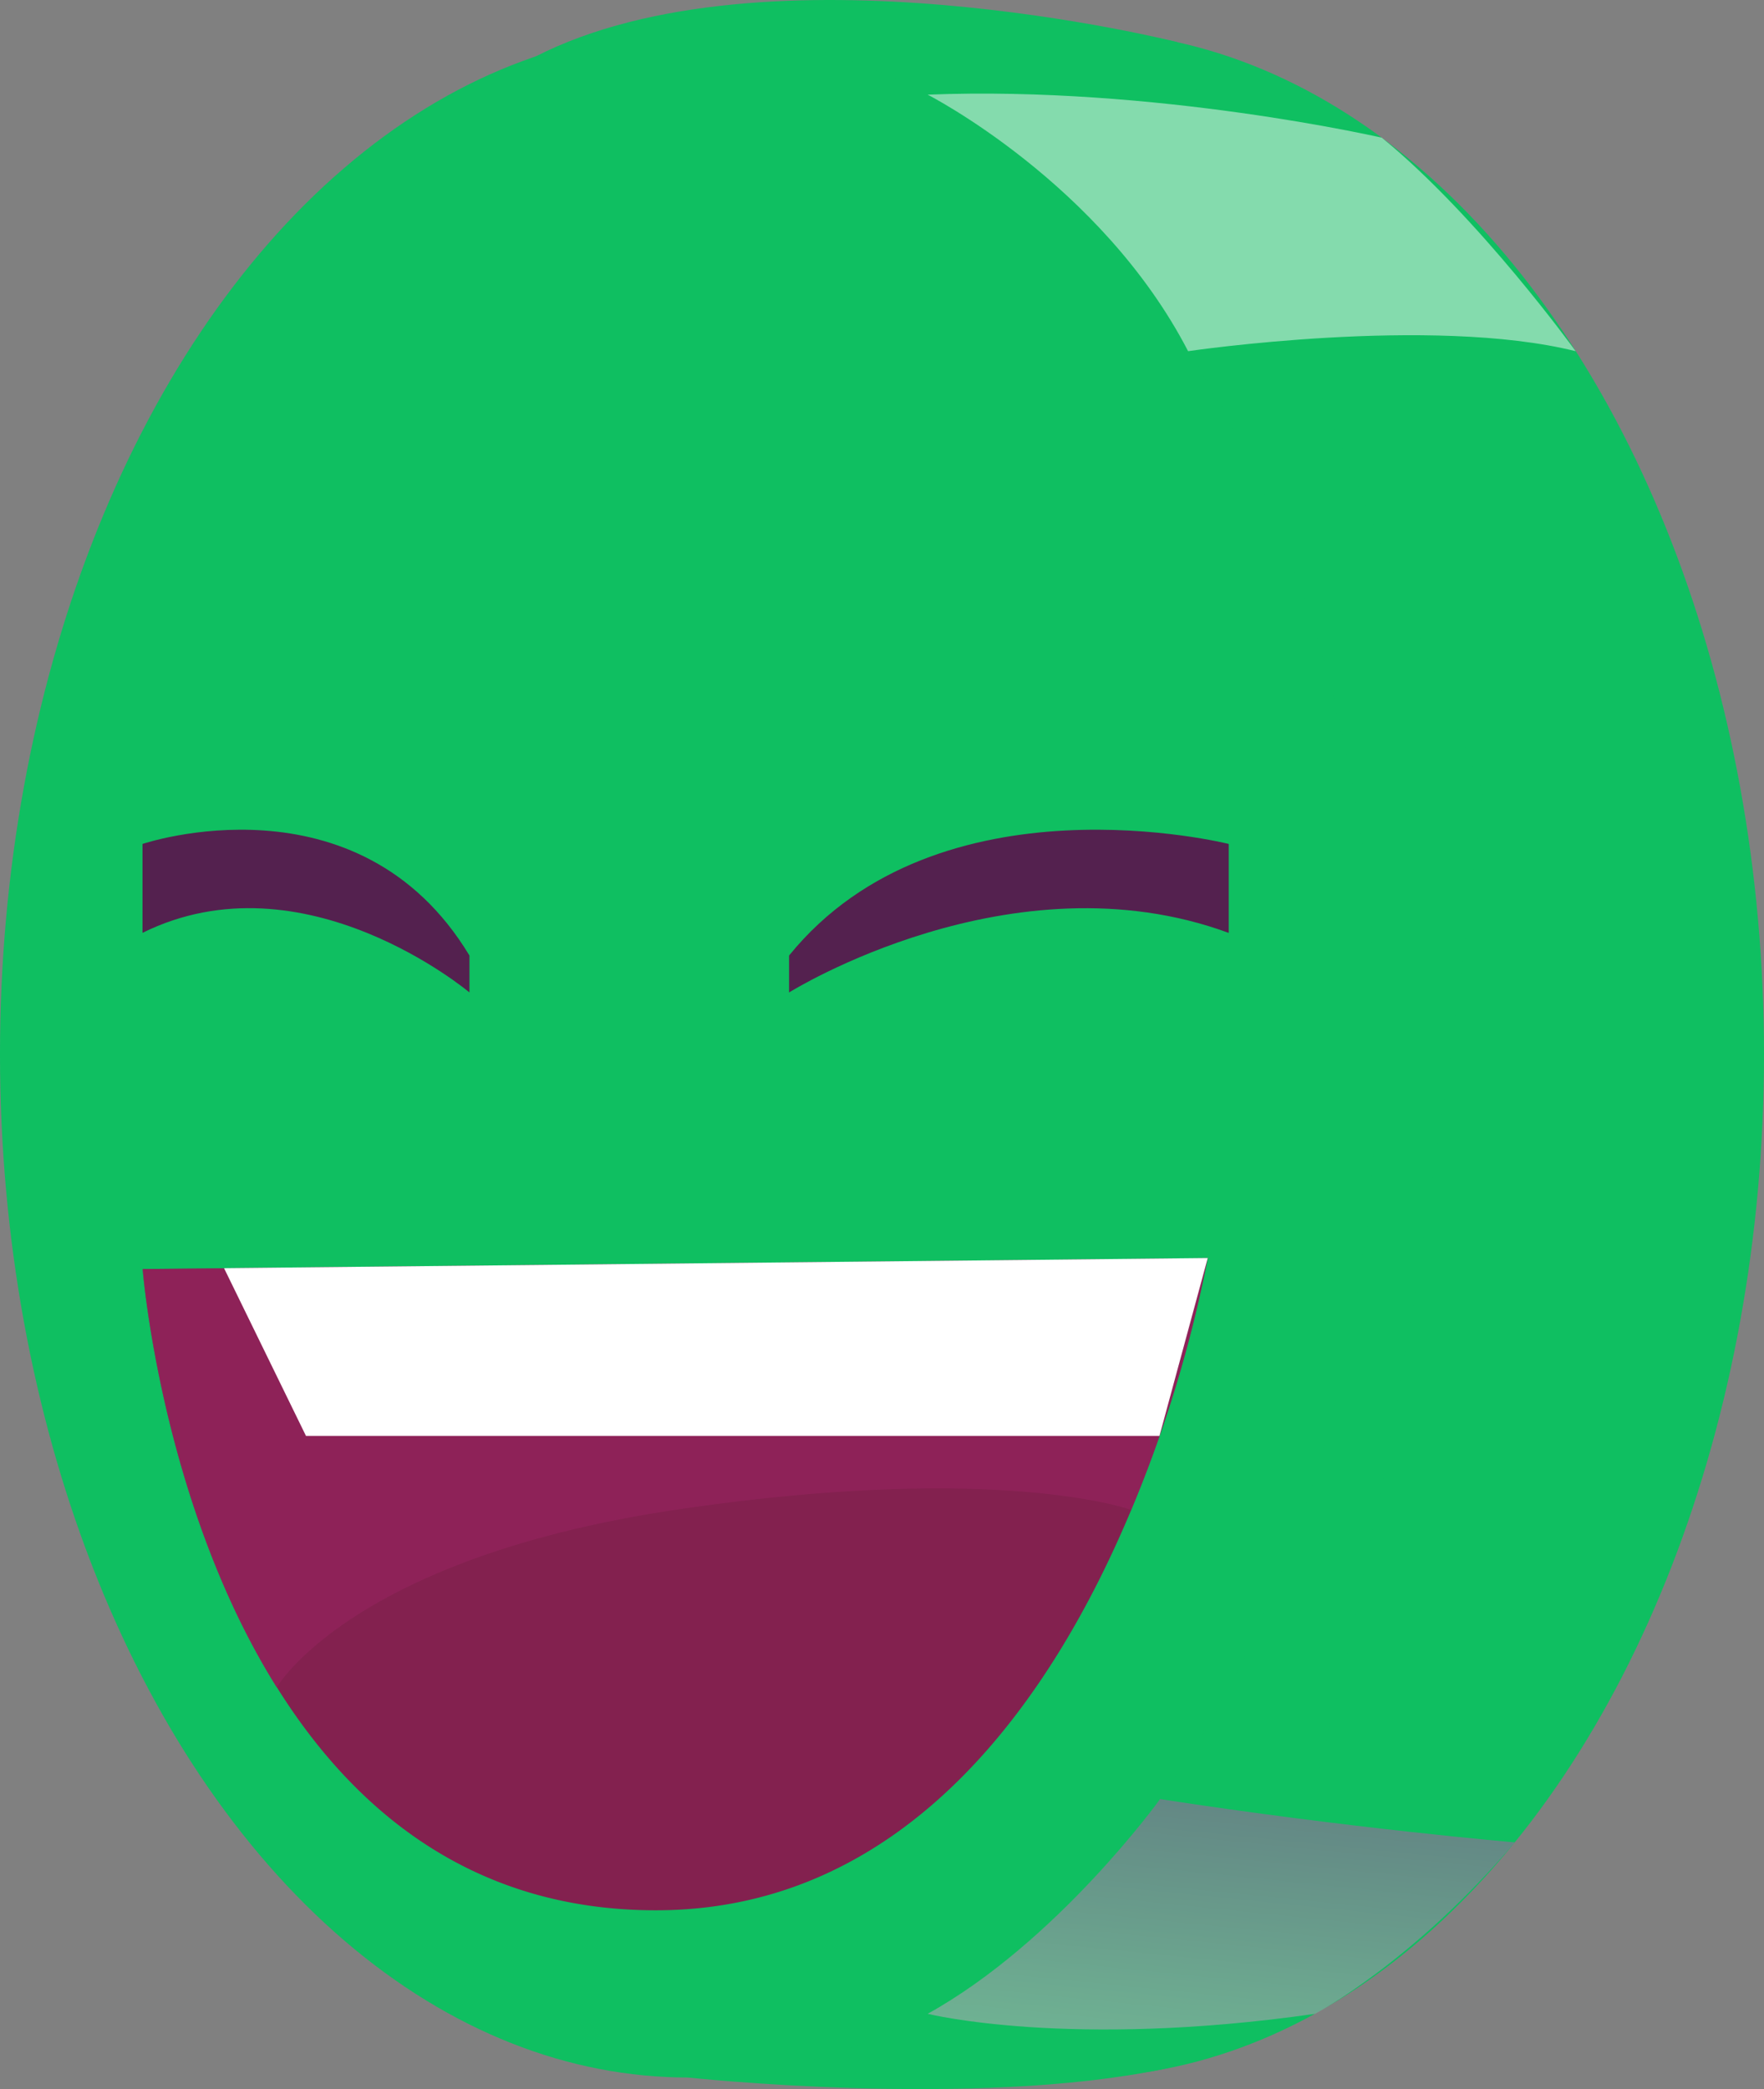 <svg xmlns="http://www.w3.org/2000/svg" xmlns:xlink="http://www.w3.org/1999/xlink" width="148.133" height="175.397" viewBox="0 0 148.133 175.397">
  <rect x="0" y="0" width="148.133" height="175.397" fill="#808080" stroke="none"/>
  <defs>
    <linearGradient id="linear-gradient" x1="0.301" y1="1.397" x2="0.699" y2="-0.277" gradientUnits="objectBoundingBox">
      <stop offset="0" stop-color="#daccd2"/>
      <stop offset="0.998" stop-color="#b0339f"/>
    </linearGradient>
  </defs>
  <g id="Face" transform="translate(-161.72 -3.015)">
    <ellipse id="Ellipse_42" data-name="Ellipse 42" cx="57.798" cy="85.912" rx="57.798" ry="85.912" transform="translate(194.257 5.617)" fill="#0fbf61"/>
    <path id="Path_362" data-name="Path 362" d="M191.115,177.442s24.01,2.607,39.952-.728S257.828,69.5,257.828,69.5L232.179,6.551S197.685-2.17,178.25,7.78C161.047,16.587,191.115,177.442,191.115,177.442Z" transform="translate(28.404 0)" fill="#0fbf61" fill-rule="evenodd"/>
    <ellipse id="Ellipse_43" data-name="Ellipse 43" cx="57.798" cy="85.912" rx="57.798" ry="85.912" transform="translate(161.719 5.617)" fill="#0fbf61"/>
    <path id="Path_363" data-name="Path 363" d="M254.552,32.919a108.015,108.015,0,0,1-6.425,21.134c-6.457,15.44-18.637,33.682-40.015,33.618-15.408-.028-25.338-8.5-31.732-18.725l-.032-.032c-9.714-15.532-11.237-35.08-11.237-35.08Z" transform="translate(8.589 75.729)" fill="#83214f" fill-rule="evenodd"/>
    <path id="Path_364" data-name="Path 364" d="M180.478,36.4S199.171,24.694,217.4,31.4V23.931S193.05,17.8,180.478,33.3Z" transform="translate(47.504 49.941)" fill="#54214f" fill-rule="evenodd"/>
    <path id="Path_365" data-name="Path 365" d="M254.552,32.919a108.015,108.015,0,0,1-6.425,21.134s-11.085-4.052-38.309,0c-27.228,4.08-33.438,14.893-33.438,14.893l-.032-.032c-9.714-15.532-11.237-35.08-11.237-35.08Z" transform="translate(8.589 75.729)" fill="#9a2463" fill-rule="evenodd" opacity="0.5" style="mix-blend-mode: multiply;isolation: isolate"/>
    <path id="Path_366" data-name="Path 366" d="M192.564,36.4s-13.9-11.71-27.457-5.005V23.931S183.214,17.8,192.564,33.3Z" transform="translate(8.579 49.941)" fill="#54214f" fill-rule="evenodd"/>
    <path id="Path_367" data-name="Path 367" d="M167.046,33.768l6.88,14.082H245.6l4.052-14.934Z" transform="translate(13.488 75.721)" fill="#fff" fill-rule="evenodd"/>
    <path id="Path_368" data-name="Path 368" d="M205.642,26.866s20.421-3.017,32.544,0c0,0-8.121-11.268-16.274-17.923,0,0-19.022-4.377-38.14-3.614C183.773,5.329,198.337,12.754,205.642,26.866Z" transform="translate(55.849 5.634)" fill="#fbf9fa" fill-rule="evenodd" opacity="0.5" style="mix-blend-mode: soft-light;isolation: isolate"/>
    <path id="Path_369" data-name="Path 369" d="M183.773,63.8s11.865,2.964,32.537,0c0,0,8.28-4.38,16.761-14.395,0,0-13.734-1.162-29.782-3.631C203.29,45.777,194.66,57.762,183.773,63.8Z" transform="translate(55.849 108.291)" fill-rule="evenodd" opacity="0.5" fill="url(#linear-gradient)" style="mix-blend-mode: multiply;isolation: isolate"/>
  </g>
</svg>
